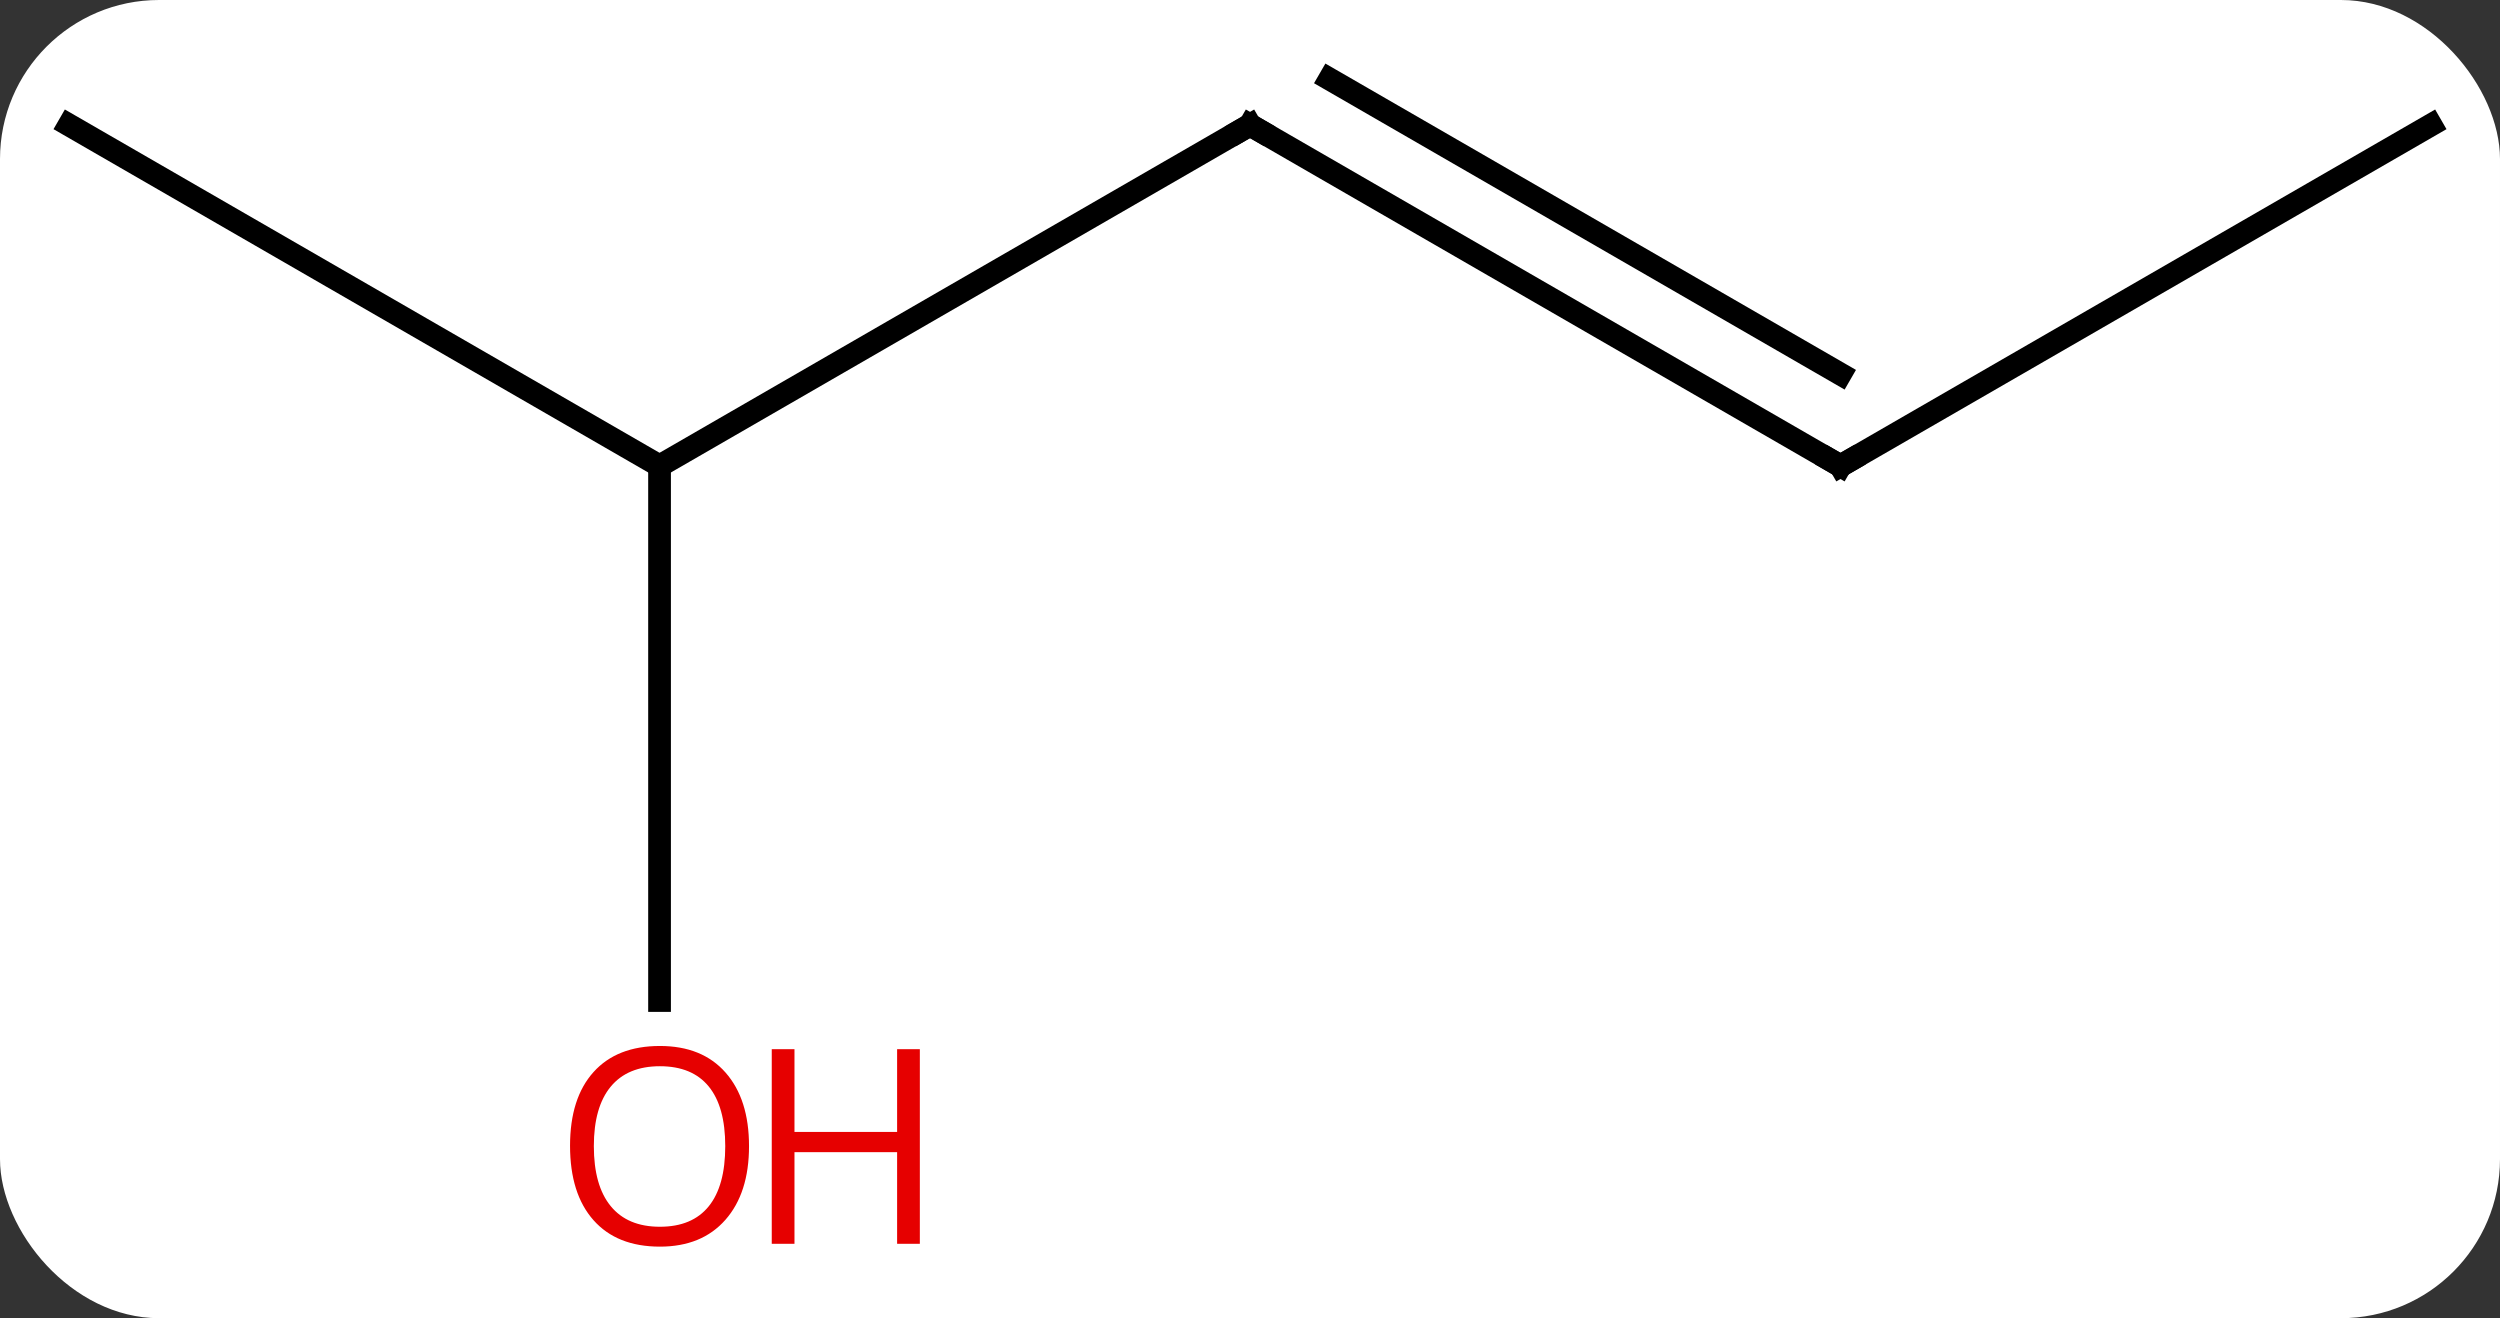 <svg width="110" viewBox="0 0 110 58" style="fill-opacity:1; color-rendering:auto; color-interpolation:auto; text-rendering:auto; stroke:black; stroke-linecap:square; stroke-miterlimit:10; shape-rendering:auto; stroke-opacity:1; fill:black; stroke-dasharray:none; font-weight:normal; stroke-width:1; font-family:'Open Sans'; font-style:normal; stroke-linejoin:miter; font-size:12; stroke-dashoffset:0; image-rendering:auto;" height="58" class="cas-substance-image" xmlns:xlink="http://www.w3.org/1999/xlink" xmlns="http://www.w3.org/2000/svg"><rect x="0" y="0" width="110" height="58" fill="#333333" stroke="none"/><svg class="cas-substance-single-component"><rect y="0" x="0" width="110" stroke="none" ry="7" rx="7" height="58" fill="white" class="cas-substance-group"/><svg y="0" x="0" width="110" viewBox="0 0 110 58" style="fill:black;" height="58" class="cas-substance-single-component-image"><svg><g><g transform="translate(55,28)" style="text-rendering:geometricPrecision; color-rendering:optimizeQuality; color-interpolation:linearRGB; stroke-linecap:butt; image-rendering:optimizeQuality;"><line y2="-7.5" y1="-22.5" x2="-25.98" x1="0" style="fill:none;"/><line y2="-7.5" y1="-22.5" x2="25.98" x1="0" style="fill:none;"/><line y2="-11.541" y1="-24.521" x2="25.98" x1="3.5" style="fill:none;"/><line y2="-22.5" y1="-7.5" x2="-51.963" x1="-25.98" style="fill:none;"/><line y2="16.023" y1="-7.5" x2="-25.98" x1="-25.98" style="fill:none;"/><line y2="-22.5" y1="-7.5" x2="51.963" x1="25.98" style="fill:none;"/><path style="fill:none; stroke-miterlimit:5;" d="M-0.433 -22.25 L0 -22.5 L0.433 -22.25"/><path style="fill:none; stroke-miterlimit:5;" d="M25.547 -7.75 L25.98 -7.5 L26.413 -7.75"/></g><g transform="translate(55,28)" style="stroke-linecap:butt; fill:rgb(230,0,0); text-rendering:geometricPrecision; color-rendering:optimizeQuality; image-rendering:optimizeQuality; font-family:'Open Sans'; stroke:rgb(230,0,0); color-interpolation:linearRGB; stroke-miterlimit:5;"><path style="stroke:none;" d="M-22.043 22.43 Q-22.043 24.492 -23.082 25.672 Q-24.121 26.852 -25.964 26.852 Q-27.855 26.852 -28.886 25.688 Q-29.918 24.523 -29.918 22.414 Q-29.918 20.32 -28.886 19.172 Q-27.855 18.023 -25.964 18.023 Q-24.105 18.023 -23.074 19.195 Q-22.043 20.367 -22.043 22.43 ZM-28.871 22.43 Q-28.871 24.164 -28.128 25.07 Q-27.386 25.977 -25.964 25.977 Q-24.543 25.977 -23.816 25.078 Q-23.089 24.18 -23.089 22.43 Q-23.089 20.695 -23.816 19.805 Q-24.543 18.914 -25.964 18.914 Q-27.386 18.914 -28.128 19.812 Q-28.871 20.711 -28.871 22.43 Z"/><path style="stroke:none;" d="M-14.527 26.727 L-15.527 26.727 L-15.527 22.695 L-20.043 22.695 L-20.043 26.727 L-21.043 26.727 L-21.043 18.164 L-20.043 18.164 L-20.043 21.805 L-15.527 21.805 L-15.527 18.164 L-14.527 18.164 L-14.527 26.727 Z"/></g></g></svg></svg></svg></svg>